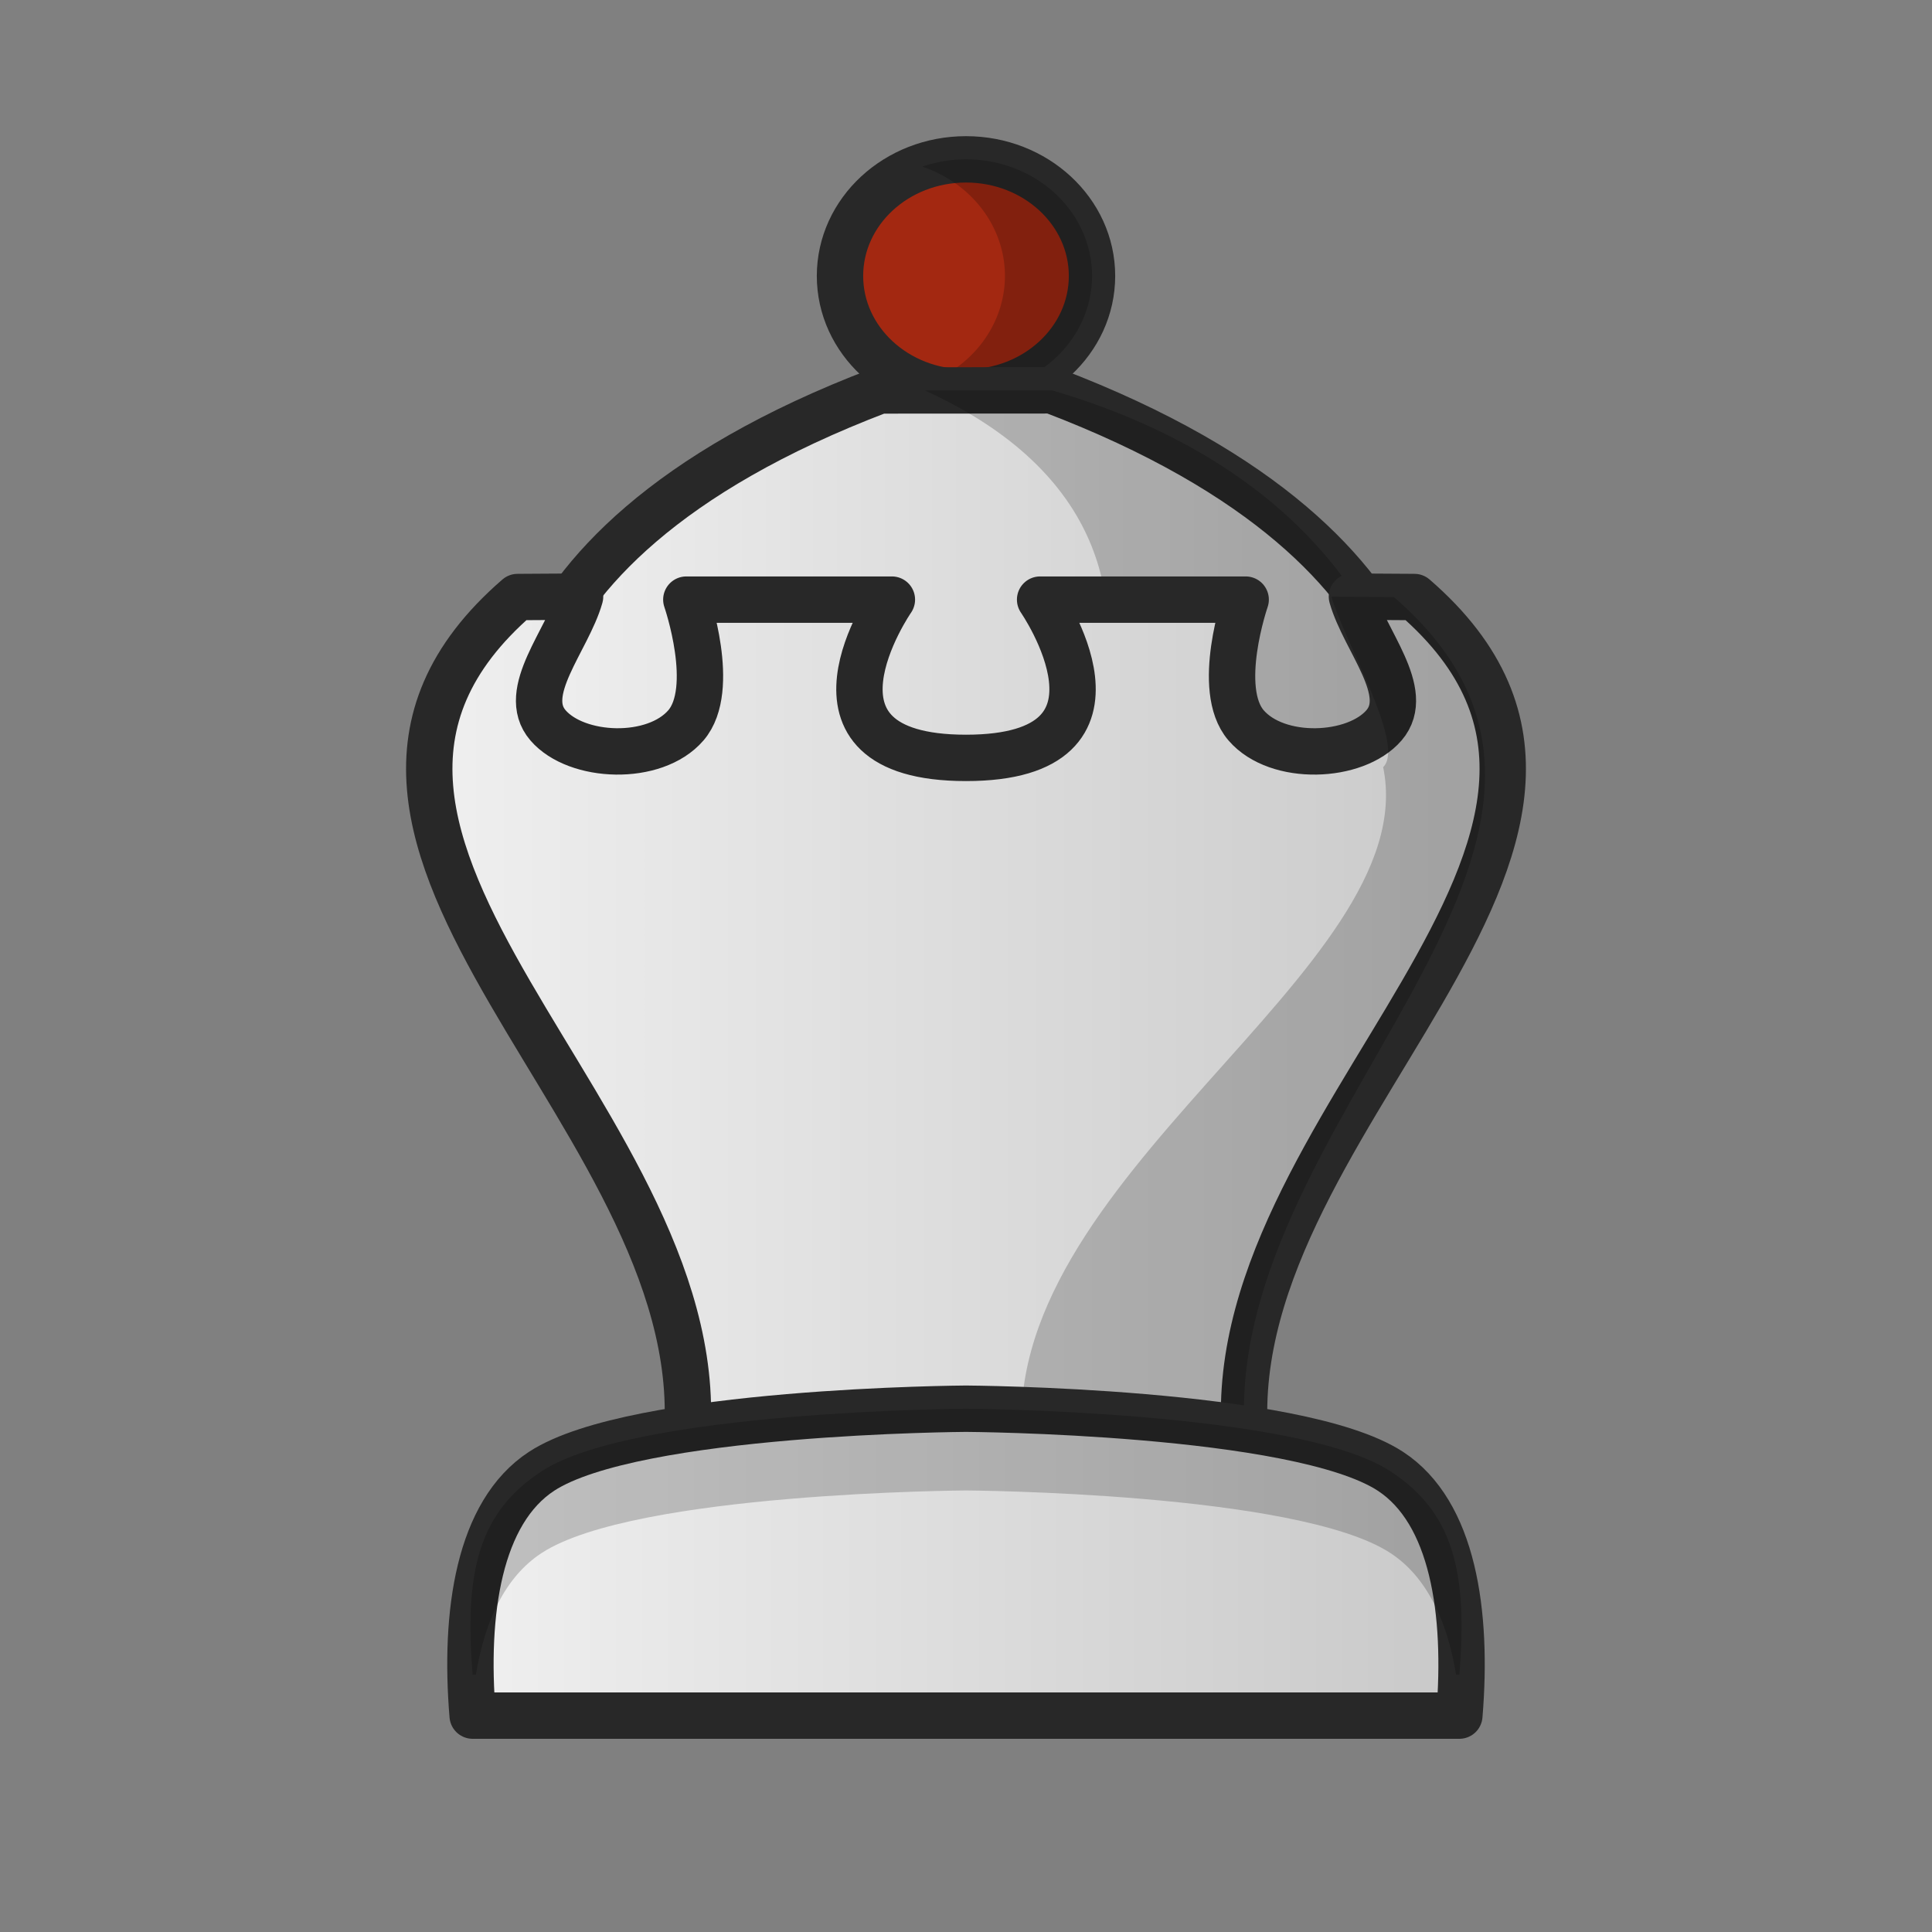 <svg width="50mm" height="50mm" clip-rule="evenodd" fill-rule="evenodd" image-rendering="optimizeQuality" shape-rendering="geometricPrecision" text-rendering="geometricPrecision" version="1.1" viewBox="0 0 50 50" xmlns="http://www.w3.org/2000/svg" xmlns:xlink="http://www.w3.org/1999/xlink">
 <rect x="0" y="0" width="50" height="50" fill="#808080" stroke="none"/>
 <defs>
  <linearGradient id="linearGradient6168" x1="-18.347" x2="6.292" y1="474.88" y2="474.88" gradientTransform="translate(31.08 -459.45)" gradientUnits="userSpaceOnUse" xlink:href="#linearGradient5786"/>
  <linearGradient id="linearGradient5786">
   <stop style="stop-color:#f0f0f0" offset="0"/>
   <stop style="stop-color:#c8c8c8" offset="1"/>
  </linearGradient>
  <linearGradient id="linearGradient6166" x1="-20.57" x2="8.409" y1="485.93" y2="485.93" gradientTransform="translate(31.08 -459.45)" gradientUnits="userSpaceOnUse" xlink:href="#linearGradient5786"/>
  <linearGradient id="linearGradient6170" x1="-19.506" x2="7.345" y1="499.88" y2="499.88" gradientTransform="translate(31.08 -459.45)" gradientUnits="userSpaceOnUse" xlink:href="#linearGradient5786"/>
 </defs>
 <ellipse cx="25" cy="7.141" rx="3.261" ry="3.017" style="fill:#a32811;paint-order:normal;stroke-linecap:round;stroke-linejoin:round;stroke-width:1.2;stroke:#282828"/>
 <path d="m25 4.123a3.261 3.017 0 0 0-1.129 0.189 3.261 3.017 0 0 1 2.137 2.828 3.261 3.017 0 0 1-2.132 2.828 3.261 3.017 0 0 0 1.125 0.189 3.261 3.017 0 0 0 3.261-3.017 3.261 3.017 0 0 0-3.261-3.017z" style="fill:#000000;opacity:.2;paint-order:normal"/>
 <path d="m22.769 10.105c-11.183 4.254-9.33 10.649-9.33 10.649l23.248-4e-5s1.717-6.399-9.469-10.652z" style="clip-rule:evenodd;fill-rule:evenodd;fill:url(#linearGradient6168);image-rendering:optimizeQuality;shape-rendering:geometricPrecision;stroke-linecap:round;stroke-linejoin:round;stroke-width:1.2;stroke:#282828"/>
 <path d="m27.229 10.103-3.294 1e-3c9.337 4.273 2.017 13.318 2.017 13.318l9.715 2.624c1.603-1.013 3.81-12.338-8.437-15.943z" style="clip-rule:evenodd;fill-rule:evenodd;fill:#000000;image-rendering:optimizeQuality;opacity:.2;shape-rendering:geometricPrecision"/>
 <path d="m17.747 37.515c1.002-8.43-11.667-15.732-4.352-22.064l1.617-0.01c-0.32 1.128-1.569 2.471-0.83 3.33 0.739 0.859 2.76 0.942 3.57 0 0.81-0.942 0.01-3.253 0.01-3.253h5.32s-2.837 4.096 1.918 4.096 1.918-4.096 1.918-4.096h5.32s-0.8 2.311 0.01 3.253c0.81 0.942 2.831 0.859 3.57 0 0.739-0.859-0.51-2.202-0.83-3.33l1.617 0.01c7.315 6.332-5.354 13.634-4.352 22.064h-7.253z" style="clip-rule:evenodd;fill-rule:evenodd;fill:url(#linearGradient6166);image-rendering:optimizeQuality;shape-rendering:geometricPrecision;stroke-linejoin:round;stroke-width:1.2;stroke:#282828"/>
 <path d="m34.458 15.442c0.32 1.128 1.889 3.772 1.359 4.389-7e-3 8e-3 -0.015 0.014-0.021 0.022 1.084 5.256-10.149 10.677-9.319 17.664h5.775c-1.002-8.43 11.138-15.732 3.823-22.064z" style="clip-rule:evenodd;fill-rule:evenodd;fill:#000000;image-rendering:optimizeQuality;opacity:.2;shape-rendering:geometricPrecision"/>
 <path d="m25 36.457s-8.578 0.048-10.983 1.619c-1.623 1.06-2.006 3.651-1.785 6.324h25.536c0.221-2.672-0.162-5.264-1.785-6.324-2.405-1.571-10.983-1.619-10.983-1.619z" style="clip-rule:evenodd;fill-rule:evenodd;fill:url(#linearGradient6170);image-rendering:optimizeQuality;shape-rendering:geometricPrecision;stroke-linejoin:round;stroke-width:1.2;stroke:#282828"/>
 <path d="m25 36.457s-8.578 0.048-10.983 1.619c-1.623 1.06-2.005 2.593-1.785 5.265h0.084c0.228-1.38 0.75-2.528 1.701-3.149 2.405-1.571 10.983-1.619 10.983-1.619s8.579 0.048 10.983 1.619c0.95 0.621 1.473 1.769 1.701 3.149h0.084c0.221-2.672-0.162-4.205-1.785-5.265-2.405-1.571-10.983-1.619-10.983-1.619z" style="clip-rule:evenodd;fill-rule:evenodd;fill:#000000;image-rendering:optimizeQuality;opacity:.2;shape-rendering:geometricPrecision"/>
</svg>
